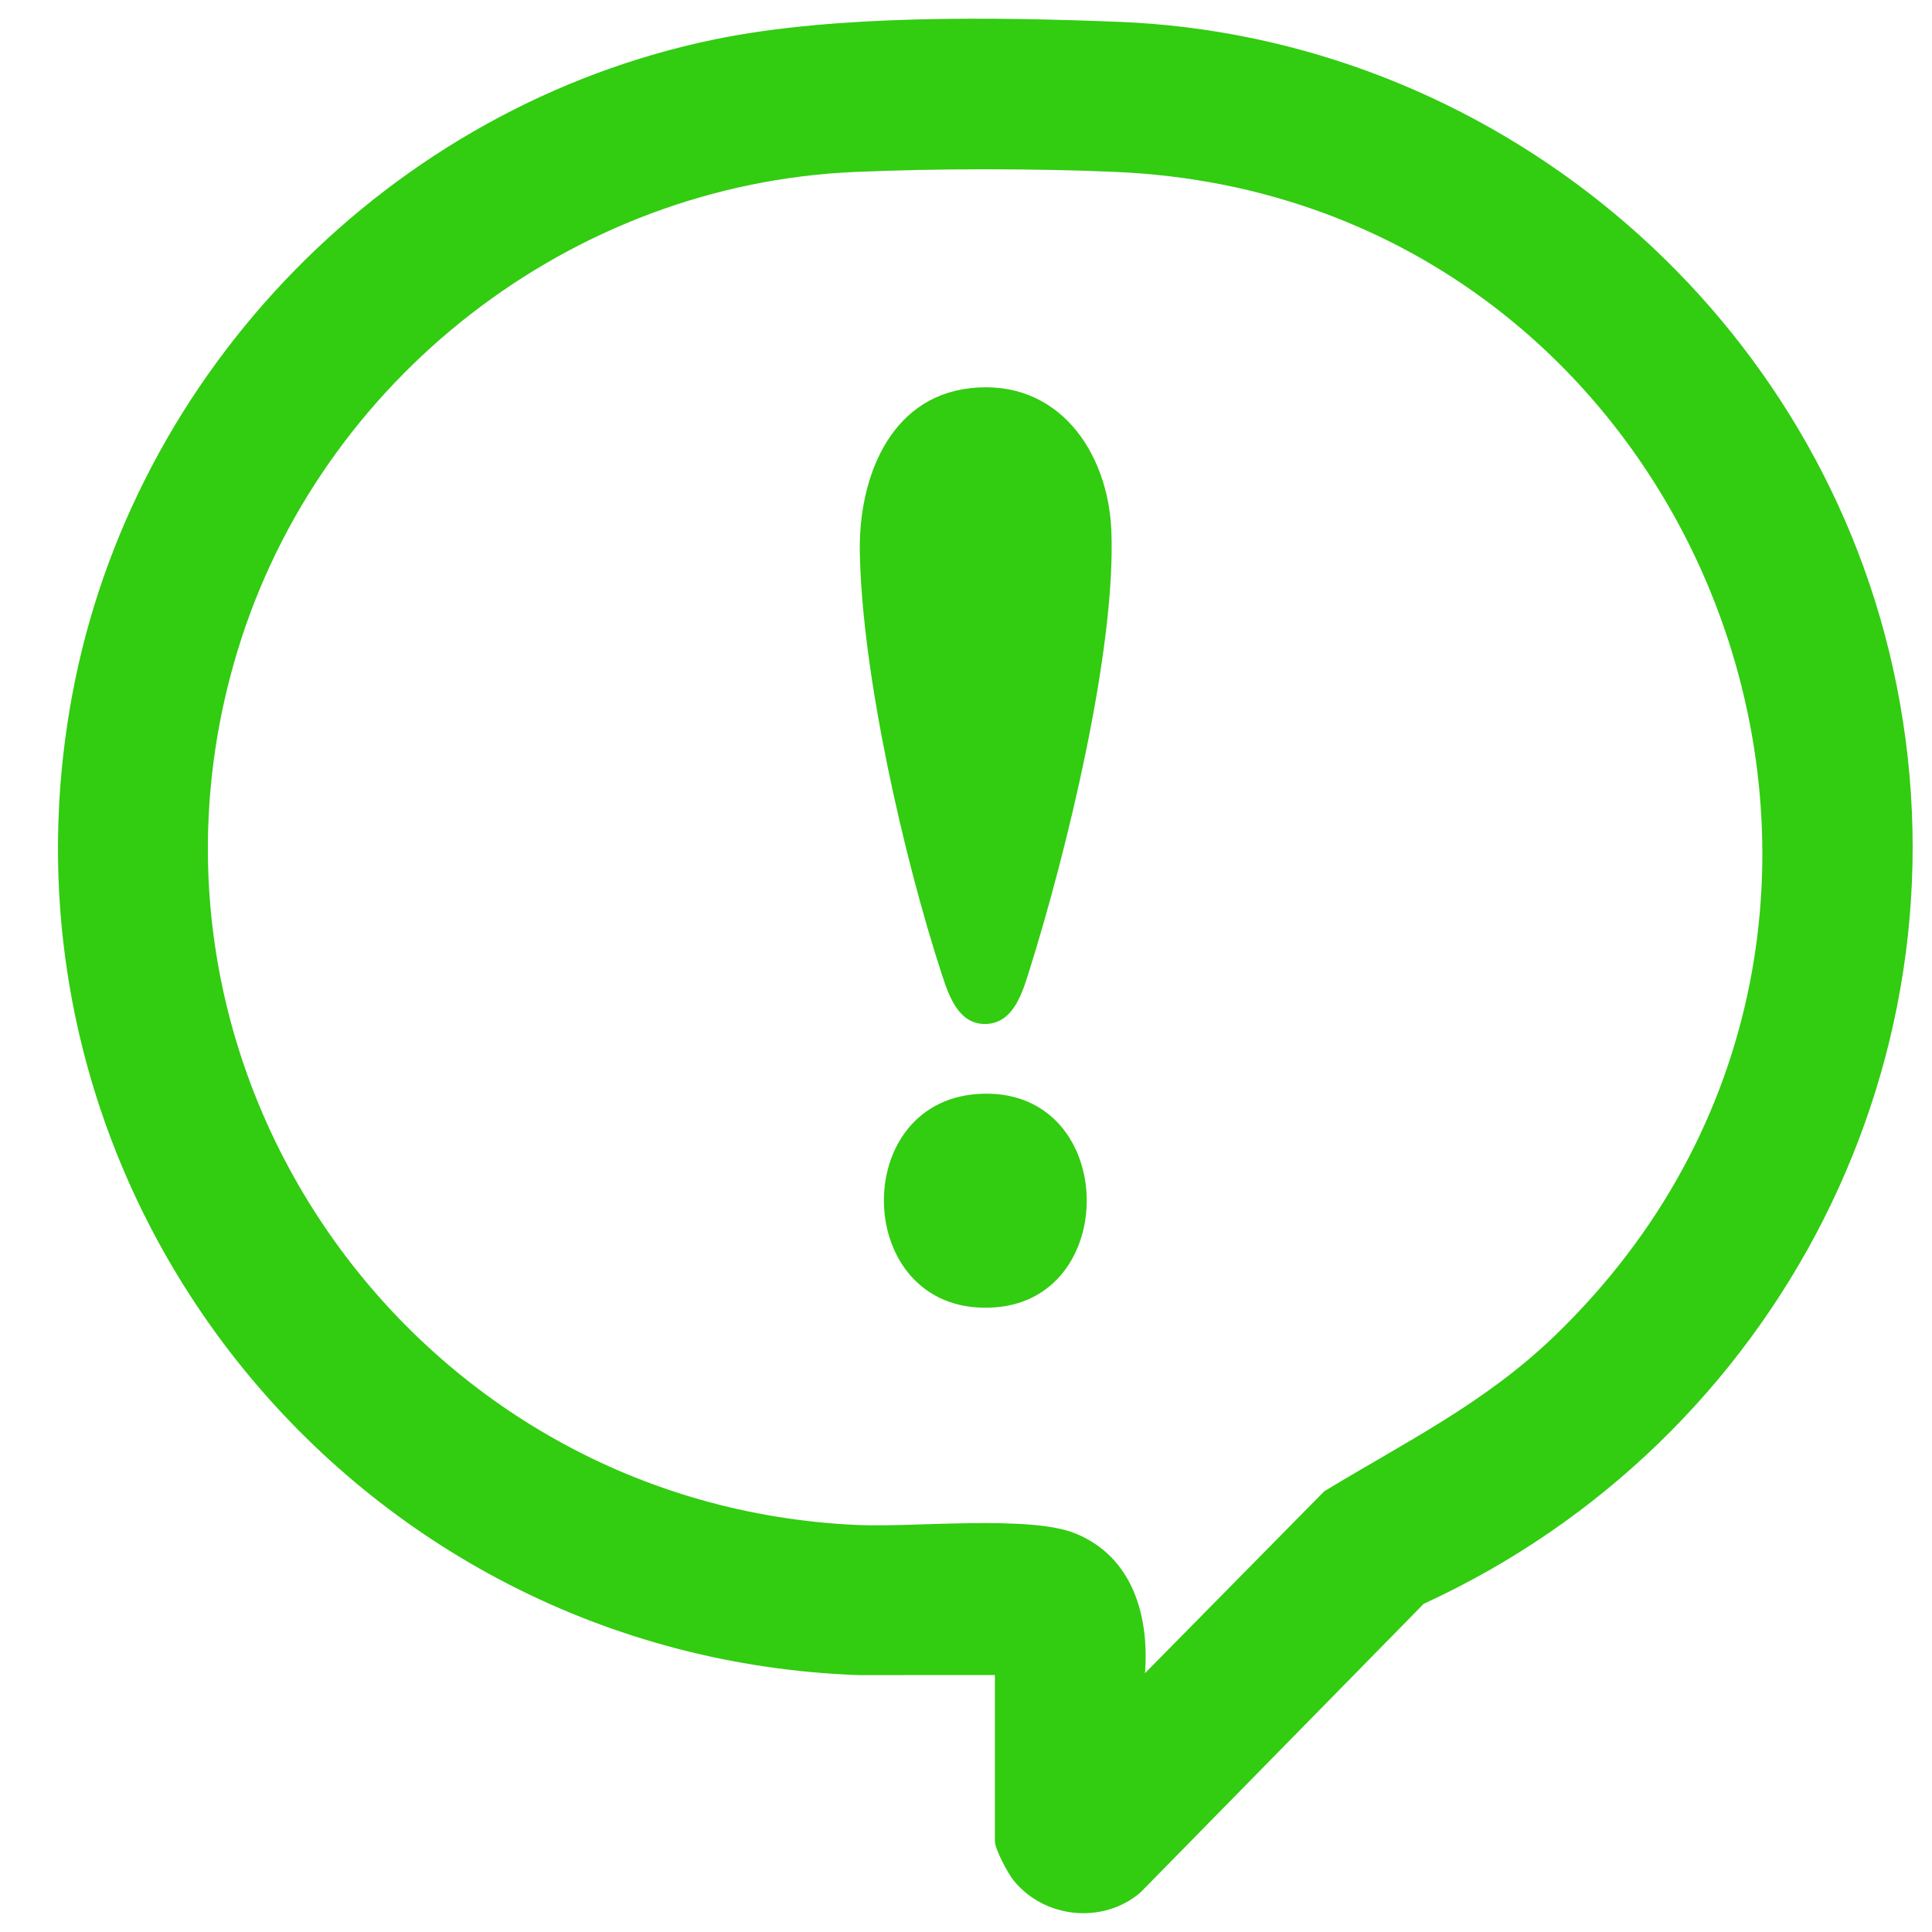 <svg width="25" height="25" viewBox="0 0 25 25" fill="none" xmlns="http://www.w3.org/2000/svg">
<g clip-path="url(#clip0_4849_7274)">
<path d="M12.874 21.675L11.112 21.676C4.567 21.441 -0.267 15.467 0.934 8.996C1.714 4.789 5.06 1.371 9.251 0.509C10.804 0.189 12.866 0.22 14.465 0.282C19.287 0.468 23.447 3.938 24.493 8.636C25.605 13.629 23.018 18.644 18.423 20.753L14.755 24.491C14.269 24.902 13.517 24.826 13.117 24.334C13.044 24.244 12.874 23.93 12.874 23.825V21.676V21.675ZM14.816 21.651L17.136 19.297C18.19 18.657 19.205 18.163 20.11 17.293C25.657 11.959 22.087 2.556 14.441 2.225C13.39 2.179 12.114 2.179 11.063 2.225C7.386 2.384 4.142 4.91 3.075 8.418C1.399 13.925 5.399 19.492 11.111 19.734C11.828 19.765 13.326 19.602 13.916 19.843C14.657 20.145 14.873 20.91 14.816 21.651L14.816 21.651Z" fill="#32CC11"/>
<path d="M12.553 5.023C13.688 4.895 14.341 5.841 14.381 6.873C14.441 8.414 13.795 11.046 13.324 12.544C13.237 12.821 13.125 13.234 12.766 13.25C12.407 13.265 12.28 12.891 12.188 12.611C11.694 11.098 11.153 8.722 11.126 7.142C11.109 6.211 11.498 5.143 12.554 5.023H12.553Z" fill="#32CC11"/>
<path d="M12.653 14.156C14.45 14.037 14.529 16.783 12.888 16.916C11.053 17.066 10.942 14.27 12.653 14.156Z" fill="#32CC11"/>
</g>
<defs>
<clipPath id="clip0_4849_7274">
<rect width="24" height="24.515" fill="white" transform="translate(0.75 0.242)"/>
</clipPath>
</defs>
</svg>
